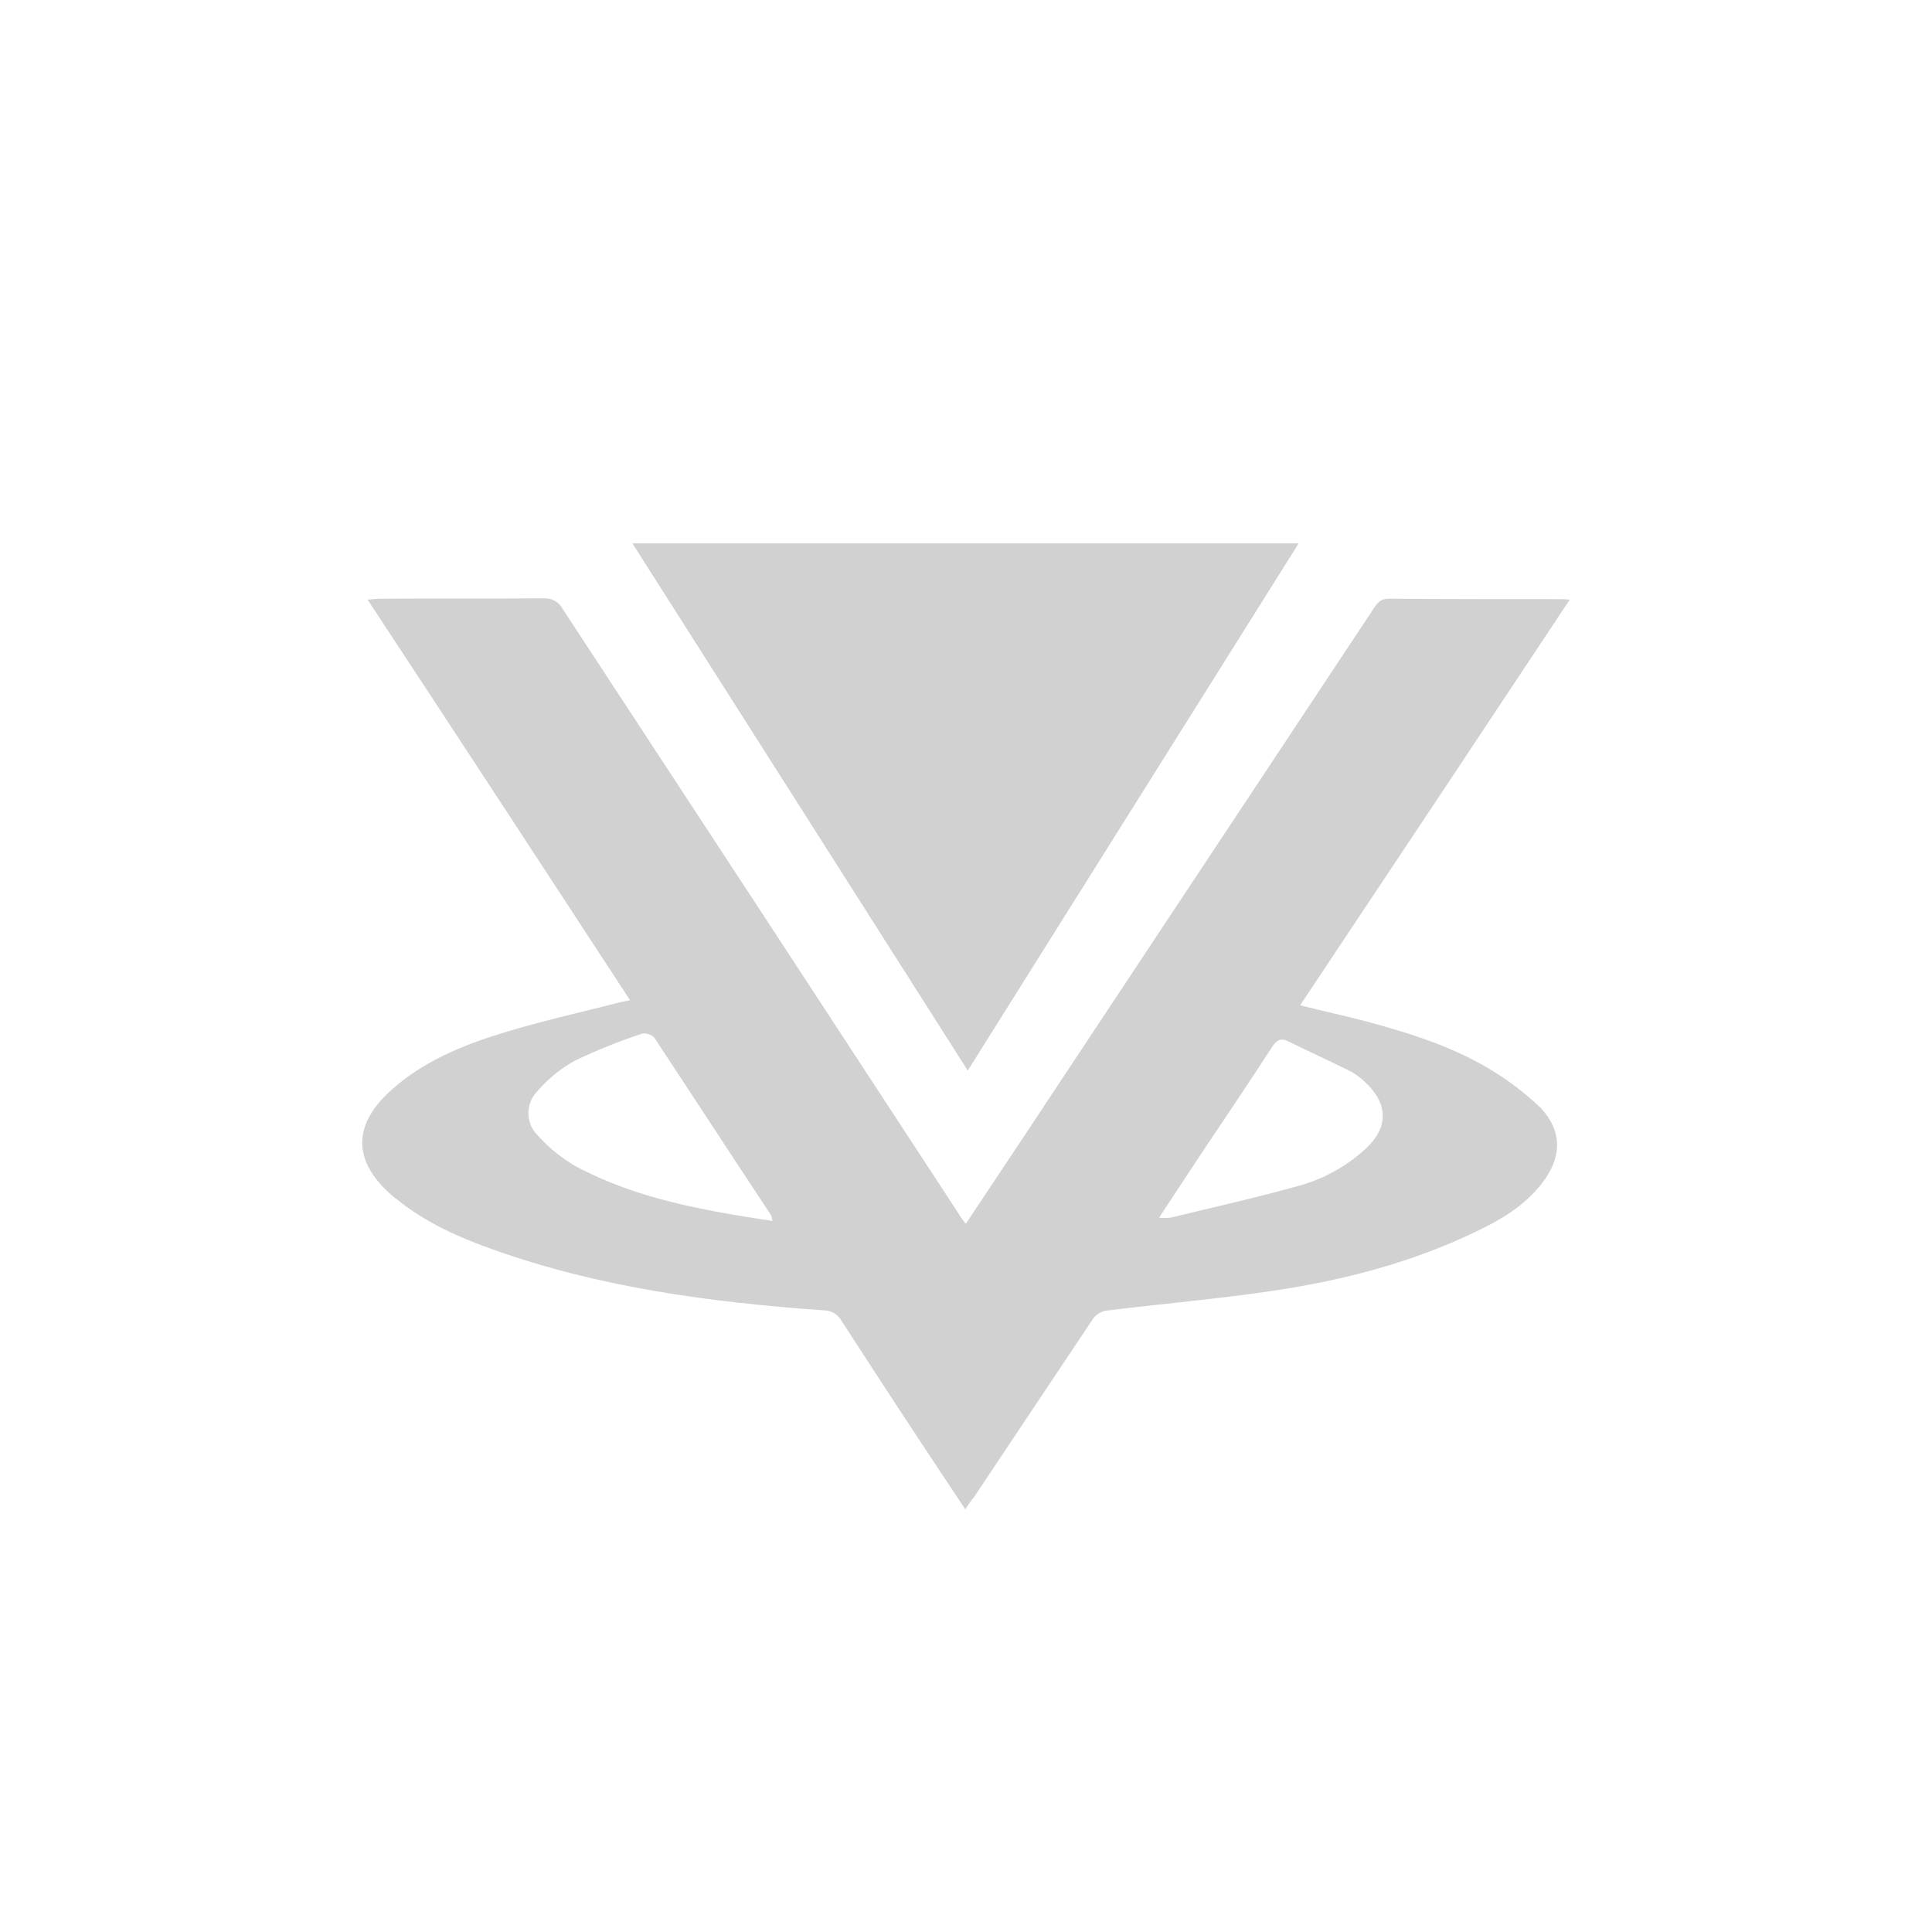 <?xml version="1.0" encoding="utf-8"?>
<svg fill="#d1d1d1" height="32" viewBox="0 0 32 32" width="32" xmlns="http://www.w3.org/2000/svg">
  <path d="M 22.63 16.918 C 22.27 16.824 21.91 16.745 21.534 16.651 C 23.031 14.404 24.511 12.18 26 9.932 C 25.955 9.926 25.909 9.924 25.864 9.924 C 24.912 9.924 23.959 9.924 23.007 9.916 C 22.863 9.916 22.815 9.986 22.751 10.081 C 20.991 12.736 19.23 15.393 17.469 18.053 C 16.989 18.782 16.501 19.51 15.997 20.27 C 15.955 20.221 15.917 20.169 15.885 20.113 C 13.7 16.77 11.513 13.429 9.322 10.09 C 9.263 9.973 9.141 9.902 9.01 9.91 C 8.106 9.917 7.202 9.91 6.297 9.917 C 6.241 9.917 6.177 9.925 6.089 9.933 C 7.554 12.157 8.986 14.35 10.435 16.566 C 10.379 16.582 10.347 16.582 10.315 16.59 C 9.642 16.762 8.97 16.91 8.306 17.115 C 7.642 17.32 7.002 17.585 6.481 18.055 C 5.825 18.642 5.841 19.253 6.521 19.825 C 6.545 19.848 6.577 19.863 6.601 19.887 C 7.066 20.255 7.601 20.497 8.162 20.694 C 9.931 21.328 11.779 21.571 13.652 21.704 C 13.768 21.706 13.874 21.768 13.932 21.868 C 14.61 22.917 15.296 23.961 15.989 25 C 16.032 24.929 16.079 24.86 16.133 24.796 C 16.789 23.817 17.437 22.838 18.093 21.86 C 18.142 21.783 18.22 21.729 18.309 21.71 C 19.246 21.593 20.19 21.515 21.119 21.374 C 22.263 21.202 23.383 20.912 24.439 20.403 C 24.856 20.207 25.248 19.973 25.536 19.604 C 25.864 19.181 25.888 18.758 25.528 18.359 C 25.284 18.125 25.016 17.917 24.728 17.74 C 24.079 17.34 23.359 17.114 22.631 16.918 L 22.63 16.918 Z M 8.898 18.798 C 8.7 18.594 8.703 18.268 8.906 18.069 C 9.079 17.867 9.288 17.697 9.522 17.568 C 9.882 17.395 10.254 17.246 10.635 17.121 C 10.708 17.109 10.782 17.132 10.835 17.184 C 11.483 18.163 12.123 19.15 12.772 20.129 C 12.78 20.144 12.78 20.168 12.796 20.223 C 11.651 20.05 10.546 19.855 9.546 19.323 C 9.303 19.184 9.084 19.006 8.898 18.797 L 8.898 18.798 Z M 21.502 19.643 C 20.806 19.839 20.094 19.996 19.39 20.168 C 19.326 20.176 19.262 20.176 19.198 20.168 C 19.446 19.792 19.686 19.424 19.926 19.064 C 20.31 18.492 20.694 17.92 21.07 17.341 C 21.142 17.231 21.214 17.184 21.334 17.247 C 21.687 17.419 22.047 17.583 22.391 17.756 C 22.491 17.816 22.583 17.89 22.663 17.975 C 22.983 18.304 22.983 18.665 22.663 18.985 C 22.34 19.298 21.94 19.525 21.503 19.643 L 21.502 19.643 Z M 21.51 9 L 10.475 9 L 16.029 17.732 L 21.51 9 Z"/>
</svg>
